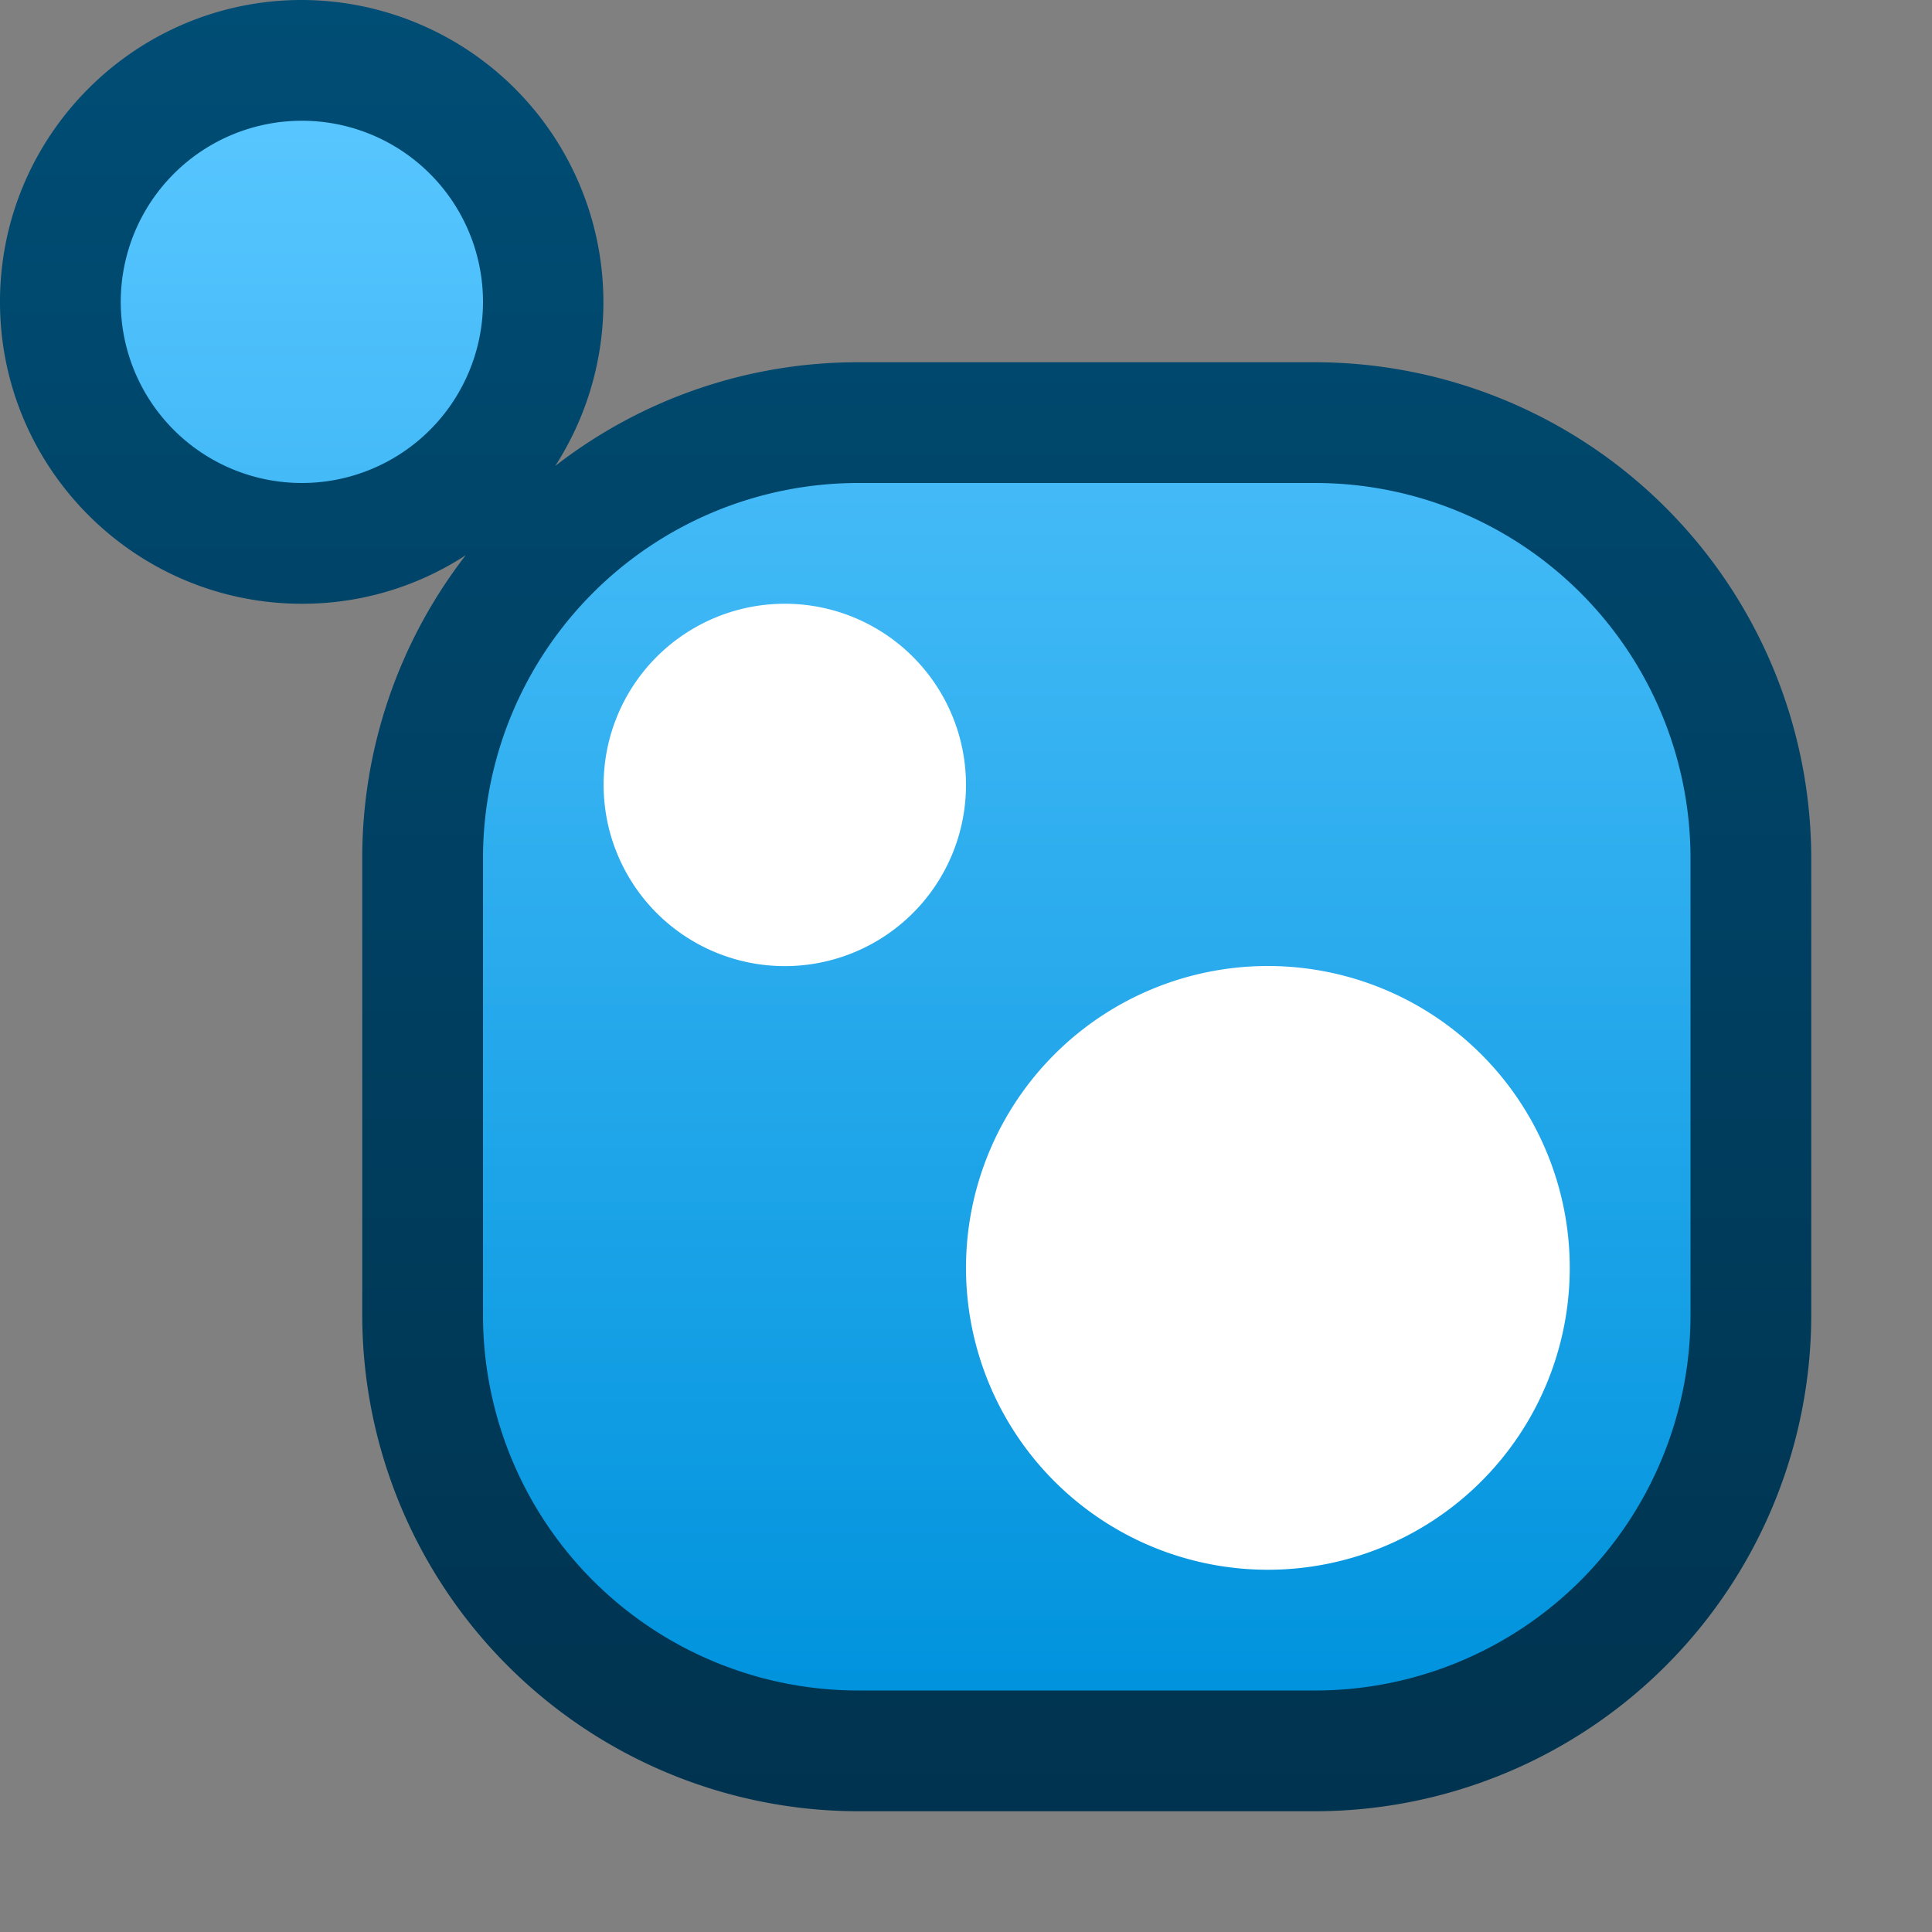 <svg ti:v="1" width="16" height="16" viewBox="0 0 16 16" xmlns="http://www.w3.org/2000/svg" xmlns:ti="urn:schemas-jetbrains-com:tisvg"><rect x="0" y="0" width="16" height="16" fill="#808080" stroke="none"/><rect id="frame" width="16" height="16" fill="none"/><linearGradient id="a" x1=".5" y1="0" x2=".5" y2="1"><stop offset="0" stop-color="#004D75"/><stop offset="1" stop-color="#00334F"/></linearGradient><path fill-rule="evenodd" d="M0 2.5C0 3.879 1.122 5 2.5 5a2.47 2.47 0 0 0 1.357-.402A4.093 4.093 0 0 0 3 7.108v3.784A4.113 4.113 0 0 0 7.108 15h3.784A4.113 4.113 0 0 0 15 10.892V7.108A4.113 4.113 0 0 0 10.892 3H7.108a4.08 4.08 0 0 0-2.51.859A2.503 2.503 0 0 0 2.5 0C1.122 0 0 1.12 0 2.5z" fill="url(#a)"/><linearGradient id="b" x1=".5" y1="0" x2=".5" y2="1"><stop offset="0" stop-color="#58C6FF"/><stop offset="1" stop-color="#0093DD"/></linearGradient><path fill-rule="evenodd" d="M1 2.5a1.5 1.5 0 0 0 3 0 1.5 1.5 0 1 0-3 0zM7.108 4A3.108 3.108 0 0 0 4 7.108v3.784A3.109 3.109 0 0 0 7.108 14h3.784A3.109 3.109 0 0 0 14 10.892V7.108A3.108 3.108 0 0 0 10.892 4H7.108z" fill="url(#b)"/><path fill-rule="evenodd" d="M6.5 5a1.5 1.5 0 1 1-.001 3.001A1.5 1.5 0 0 1 6.5 5zm4 3a2.5 2.5 0 1 1 0 5 2.5 2.5 0 0 1 0-5z" fill="#FFF"/></svg>